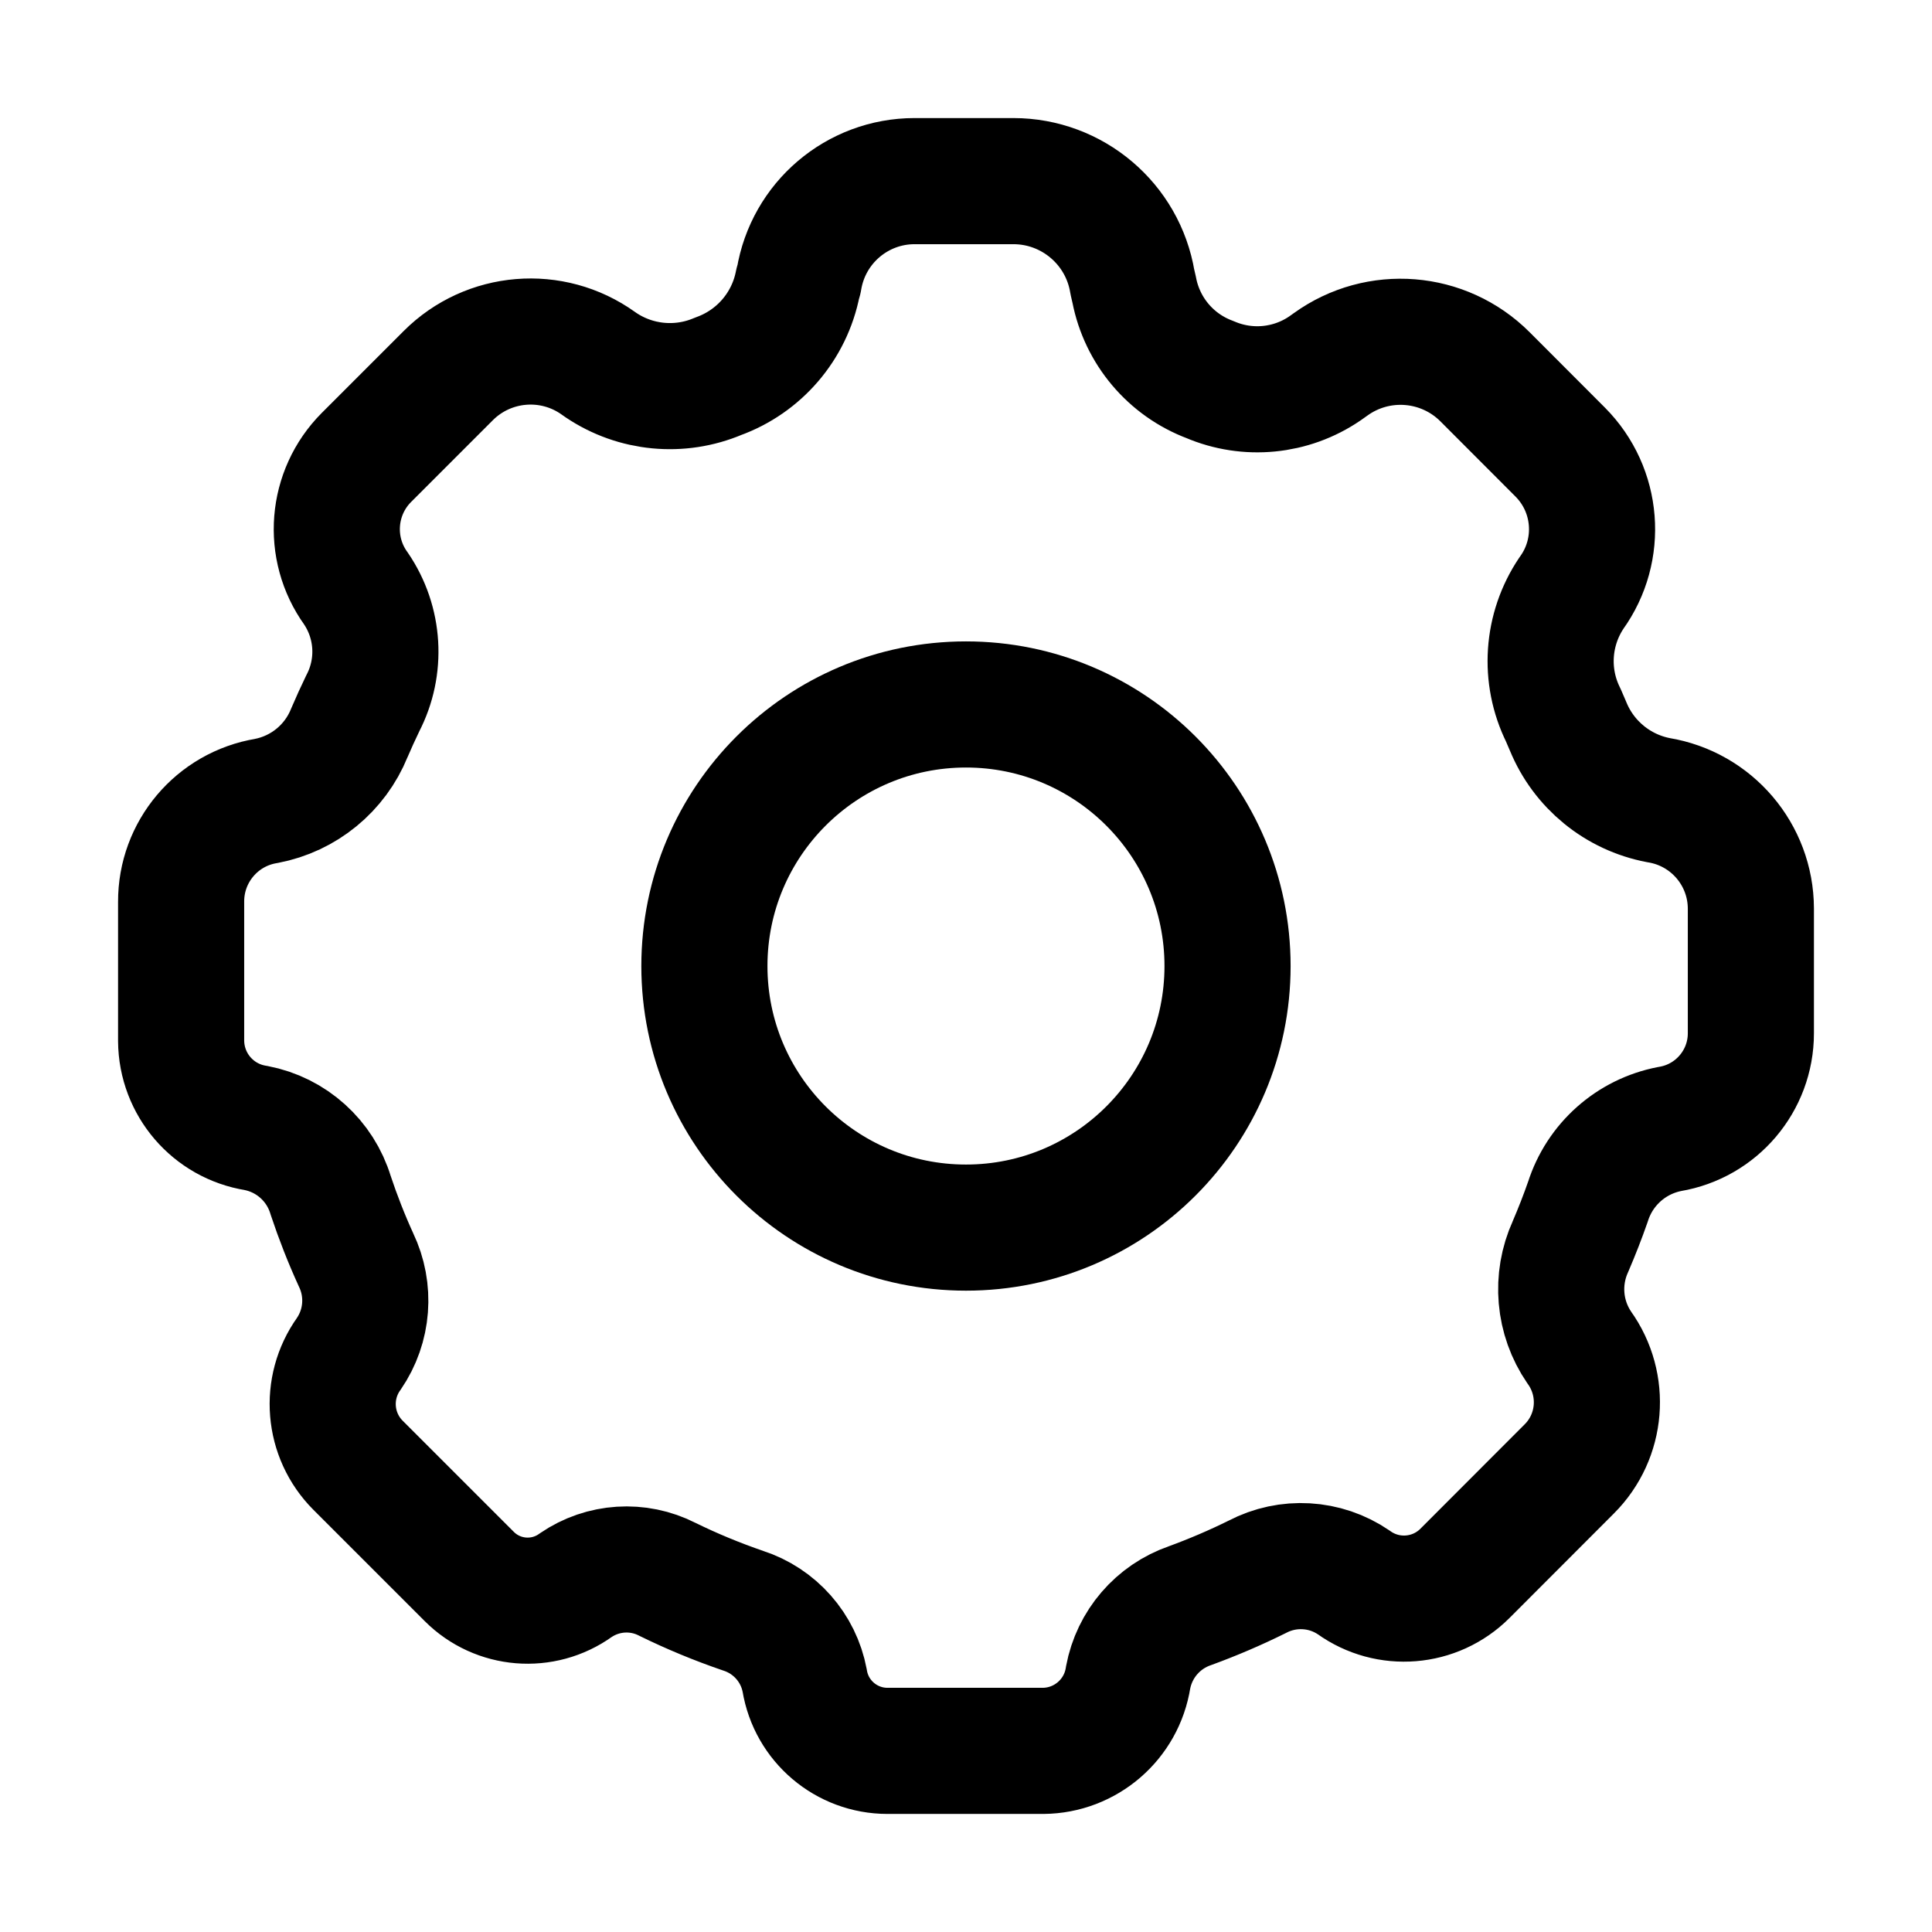 <svg width="32" height="32" viewBox="0 0 32 32" fill="none" xmlns="http://www.w3.org/2000/svg">
<path fill-rule="evenodd" clip-rule="evenodd" d="M14.7 29C14.019 29 13.438 28.507 13.328 27.835C13.226 27.292 12.834 26.848 12.308 26.678C11.879 26.531 11.46 26.358 11.053 26.158C10.568 25.91 9.986 25.948 9.537 26.255C8.993 26.646 8.246 26.585 7.773 26.112L5.931 24.27C5.435 23.774 5.37 22.992 5.778 22.422C6.093 21.962 6.138 21.37 5.897 20.867C5.738 20.519 5.598 20.162 5.477 19.798C5.304 19.224 4.827 18.795 4.239 18.683C3.529 18.57 3.006 17.961 3 17.242V14.938C2.996 14.11 3.594 13.401 4.411 13.266C5.031 13.148 5.549 12.724 5.786 12.139C5.856 11.974 5.931 11.811 6.009 11.649C6.324 11.042 6.28 10.312 5.895 9.747C5.414 9.078 5.488 8.159 6.07 7.576L7.424 6.222C8.091 5.554 9.145 5.468 9.912 6.018L9.955 6.048C10.528 6.433 11.258 6.503 11.894 6.233C12.574 5.988 13.076 5.404 13.214 4.694L13.233 4.631C13.386 3.691 14.197 3 15.149 3H16.784C17.761 3 18.596 3.707 18.756 4.671L18.786 4.801C18.917 5.481 19.392 6.044 20.041 6.287C20.666 6.555 21.385 6.485 21.946 6.101L22.039 6.035C22.827 5.467 23.91 5.554 24.597 6.241L25.843 7.489C26.467 8.117 26.546 9.104 26.028 9.823C25.623 10.424 25.571 11.196 25.893 11.845L25.973 12.031C26.233 12.665 26.796 13.125 27.47 13.253C28.35 13.397 28.997 14.155 29 15.047V17.114C29 17.9 28.431 18.571 27.655 18.7C27.017 18.823 26.498 19.284 26.301 19.904C26.215 20.151 26.118 20.399 26.012 20.646C25.764 21.191 25.819 21.825 26.157 22.318C26.602 22.938 26.533 23.789 25.993 24.329L24.264 26.06C23.77 26.554 22.99 26.618 22.422 26.21C21.948 25.886 21.333 25.851 20.825 26.117C20.462 26.297 20.09 26.456 19.71 26.595C19.179 26.778 18.788 27.233 18.685 27.785C18.577 28.48 17.981 28.994 17.278 29H14.7Z" stroke="currentColor" stroke-width="2.089" stroke-linecap="round" stroke-linejoin="round"/>
<path fill-rule="evenodd" clip-rule="evenodd" d="M20.332 16.001C20.332 18.393 18.392 20.333 16 20.333C13.607 20.333 11.667 18.393 11.667 16.001C11.667 13.608 13.607 11.668 16 11.668C18.392 11.668 20.332 13.608 20.332 16.001Z" stroke="currentColor" stroke-width="2.089" stroke-linecap="round" stroke-linejoin="round"/>
</svg>
